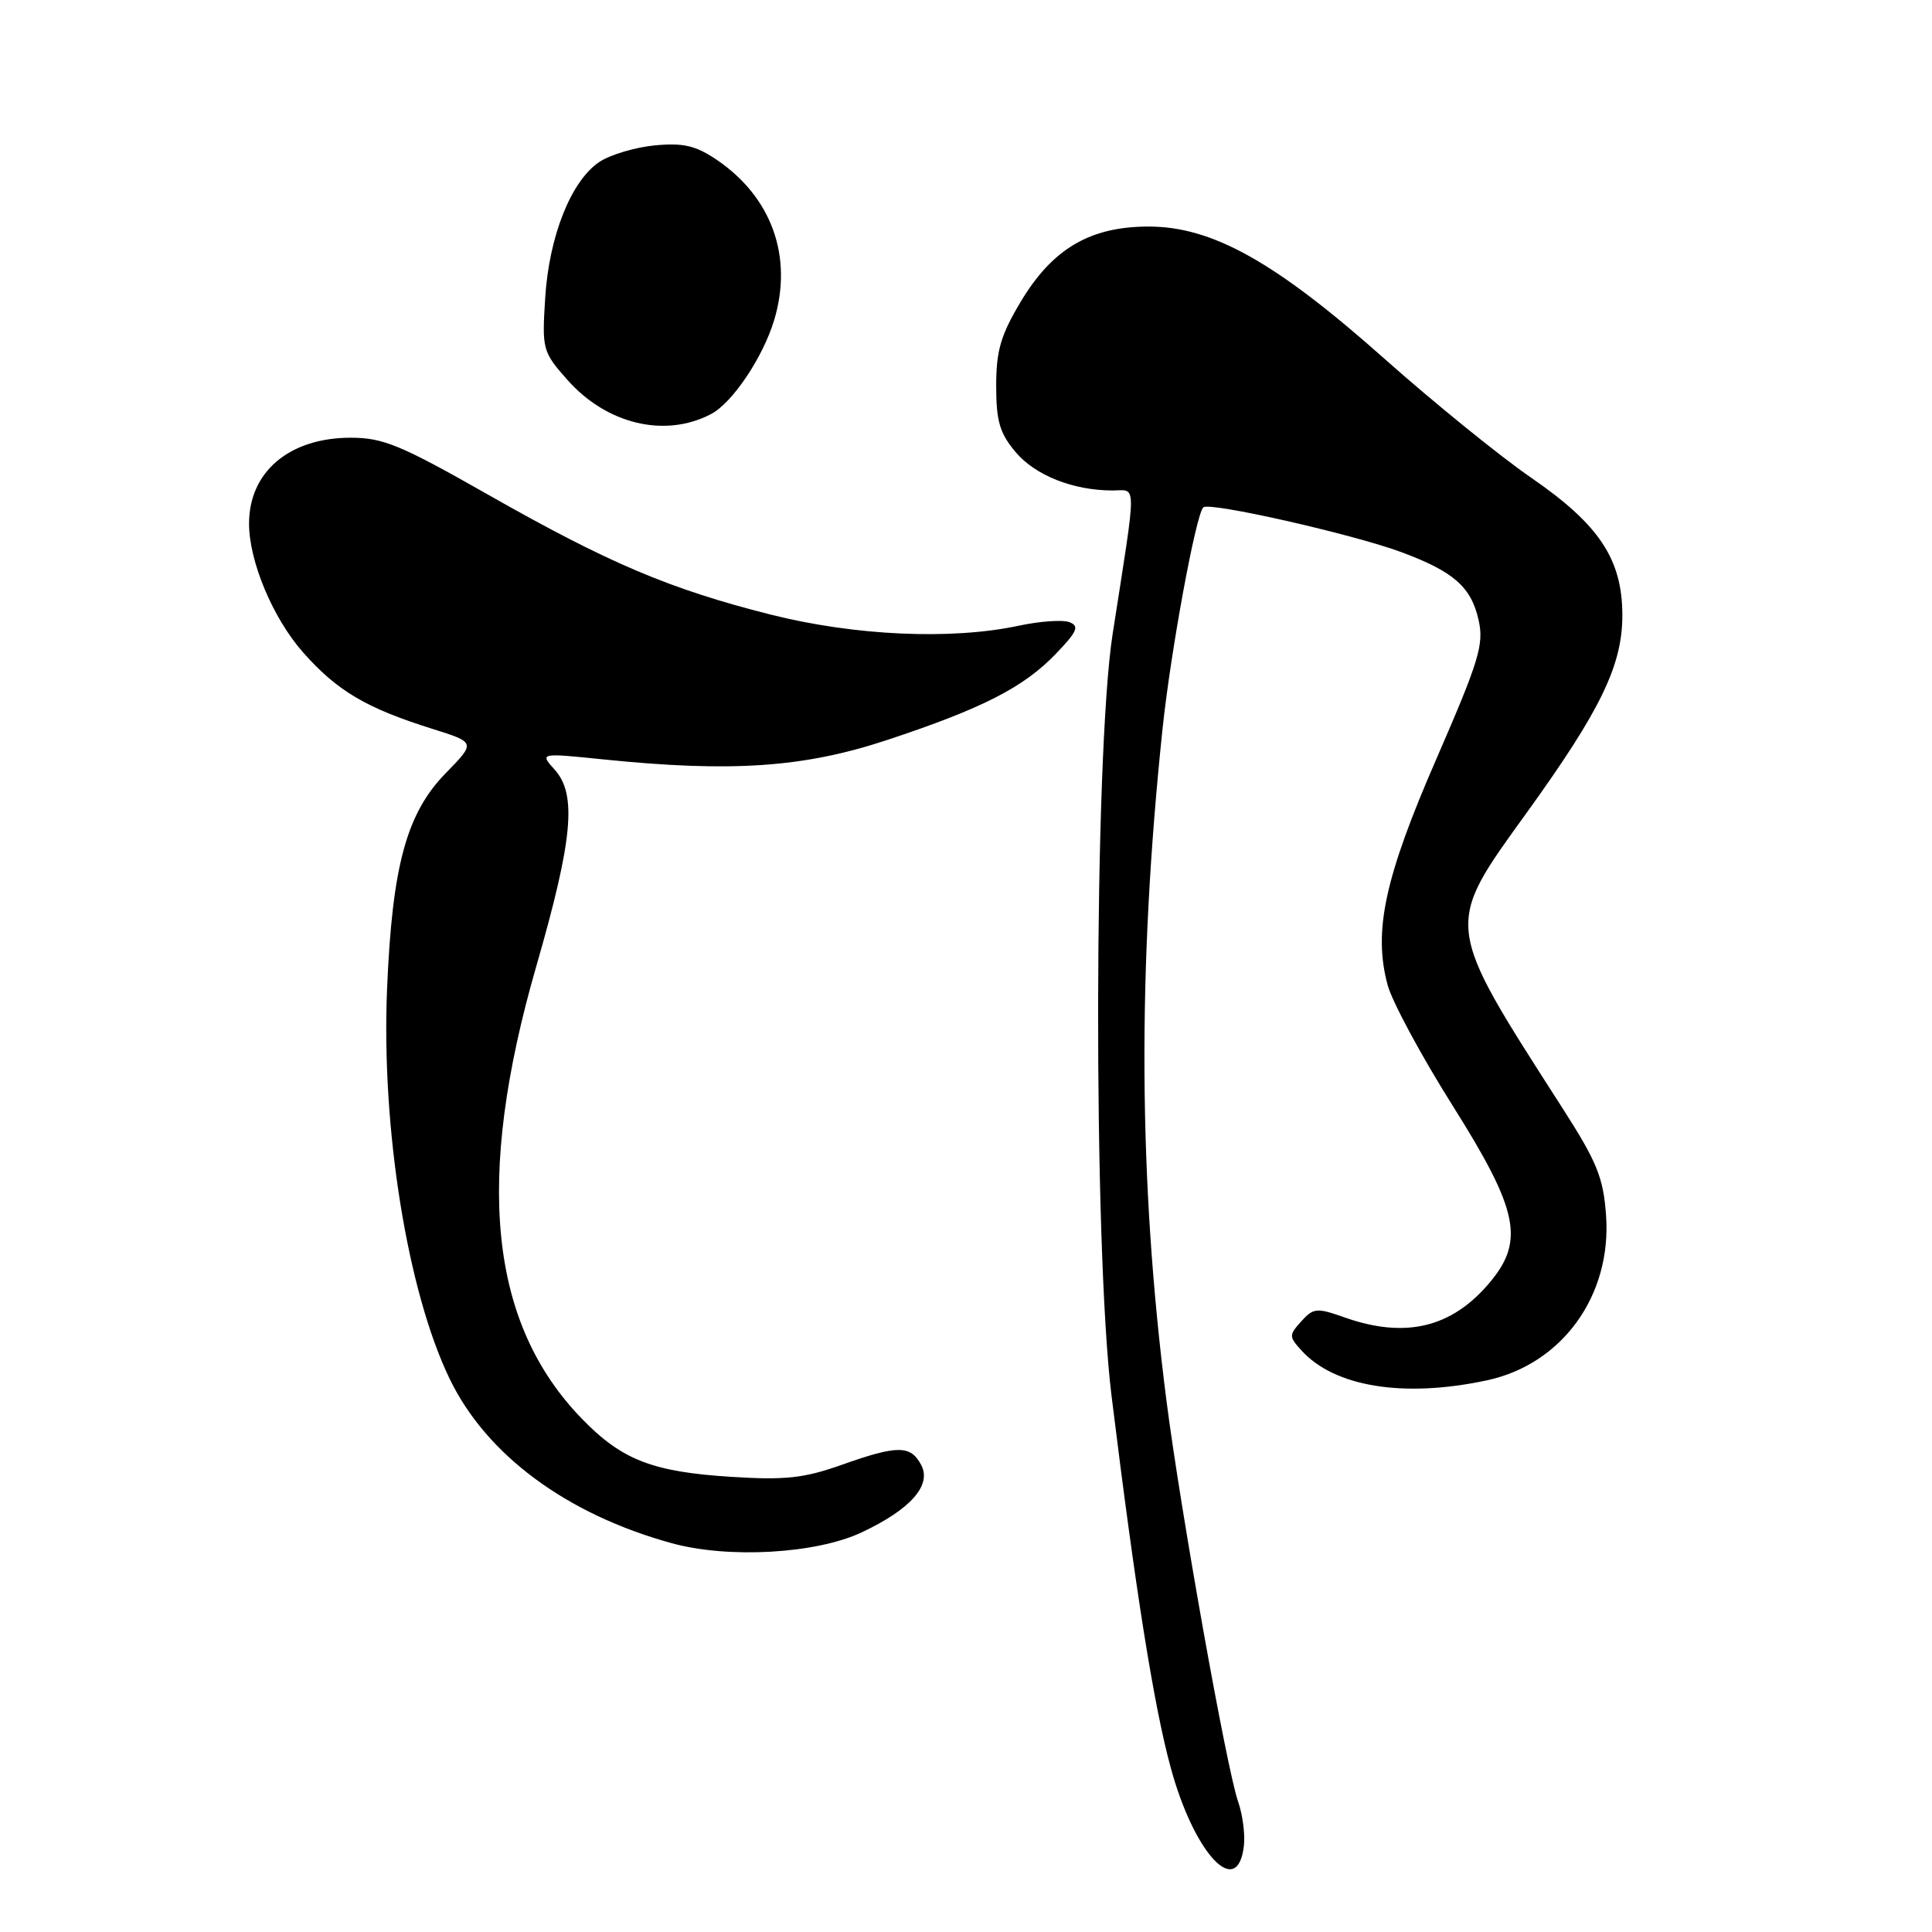 <?xml version="1.0" encoding="UTF-8" standalone="no"?>
<!DOCTYPE svg PUBLIC "-//W3C//DTD SVG 1.1//EN" "http://www.w3.org/Graphics/SVG/1.1/DTD/svg11.dtd" >
<svg xmlns="http://www.w3.org/2000/svg" xmlns:xlink="http://www.w3.org/1999/xlink" version="1.1" viewBox="0 0 256 256">
 <g >
 <path fill="currentColor"
d=" M 164.82 244.60 C 165.00 243.09 164.66 240.45 164.06 238.74 C 162.54 234.40 156.40 200.01 154.55 185.50 C 150.84 156.52 150.69 128.43 154.05 96.50 C 155.14 86.22 158.45 68.22 159.44 67.23 C 160.20 66.46 179.31 70.79 185.71 73.17 C 192.64 75.75 194.93 77.77 195.92 82.15 C 196.65 85.38 196.00 87.52 190.35 100.51 C 183.46 116.32 181.94 123.39 183.87 130.53 C 184.47 132.74 188.34 139.93 192.48 146.50 C 201.21 160.36 202.05 164.41 197.38 169.96 C 192.36 175.93 186.23 177.40 178.21 174.58 C 174.48 173.26 174.04 173.29 172.43 175.08 C 170.78 176.91 170.78 177.10 172.44 178.93 C 176.82 183.78 186.02 185.26 197.03 182.90 C 207.01 180.76 213.58 171.65 212.81 161.03 C 212.45 156.03 211.61 153.96 207.04 146.84 C 191.22 122.17 191.31 122.92 202.39 107.56 C 212.13 94.04 214.98 88.13 214.97 81.50 C 214.96 74.11 211.91 69.51 202.90 63.31 C 198.76 60.46 189.99 53.35 183.43 47.52 C 168.97 34.67 160.60 29.99 152.12 30.02 C 144.41 30.04 139.45 32.97 135.25 39.98 C 132.60 44.42 132.00 46.46 132.00 51.13 C 132.00 55.81 132.47 57.40 134.56 59.89 C 137.17 62.99 142.18 64.98 147.39 64.99 C 150.67 65.00 150.67 63.20 147.43 84.00 C 144.94 100.08 144.84 165.17 147.29 185.00 C 150.47 210.81 152.86 225.85 155.09 234.09 C 158.18 245.57 163.97 251.82 164.82 244.60 Z  M 114.15 203.06 C 120.68 199.99 123.50 196.79 122.05 194.09 C 120.64 191.47 118.93 191.47 111.47 194.12 C 106.51 195.87 104.05 196.14 96.90 195.69 C 86.46 195.03 82.41 193.46 77.11 188.00 C 64.81 175.32 62.89 156.32 71.07 128.00 C 75.90 111.25 76.46 105.28 73.50 101.99 C 71.50 99.76 71.50 99.76 80.00 100.63 C 96.94 102.36 106.48 101.71 117.50 98.07 C 130.16 93.88 135.62 91.10 139.92 86.62 C 142.75 83.67 143.05 82.96 141.71 82.44 C 140.81 82.10 137.79 82.31 134.99 82.91 C 126.06 84.82 113.30 84.25 102.13 81.44 C 88.72 78.05 80.68 74.64 64.68 65.55 C 53.07 58.95 50.78 58.00 46.45 58.00 C 38.33 58.01 33.00 62.52 33.00 69.38 C 33.00 74.37 36.14 81.87 40.12 86.40 C 44.64 91.53 48.50 93.82 57.27 96.57 C 63.04 98.38 63.04 98.38 59.07 102.44 C 53.87 107.75 51.97 114.73 51.29 131.00 C 50.51 149.51 53.98 171.15 59.60 182.74 C 64.47 192.80 75.08 200.65 89.00 204.48 C 96.51 206.55 108.12 205.89 114.15 203.06 Z  M 94.21 54.87 C 97.05 53.38 101.08 47.38 102.58 42.42 C 105.10 34.03 102.28 26.15 94.98 21.18 C 92.20 19.30 90.56 18.91 86.81 19.26 C 84.23 19.50 80.92 20.48 79.46 21.43 C 75.70 23.90 72.75 31.26 72.24 39.50 C 71.81 46.28 71.90 46.62 75.15 50.30 C 80.36 56.21 88.10 58.07 94.21 54.87 Z "/>
</g>
</svg>